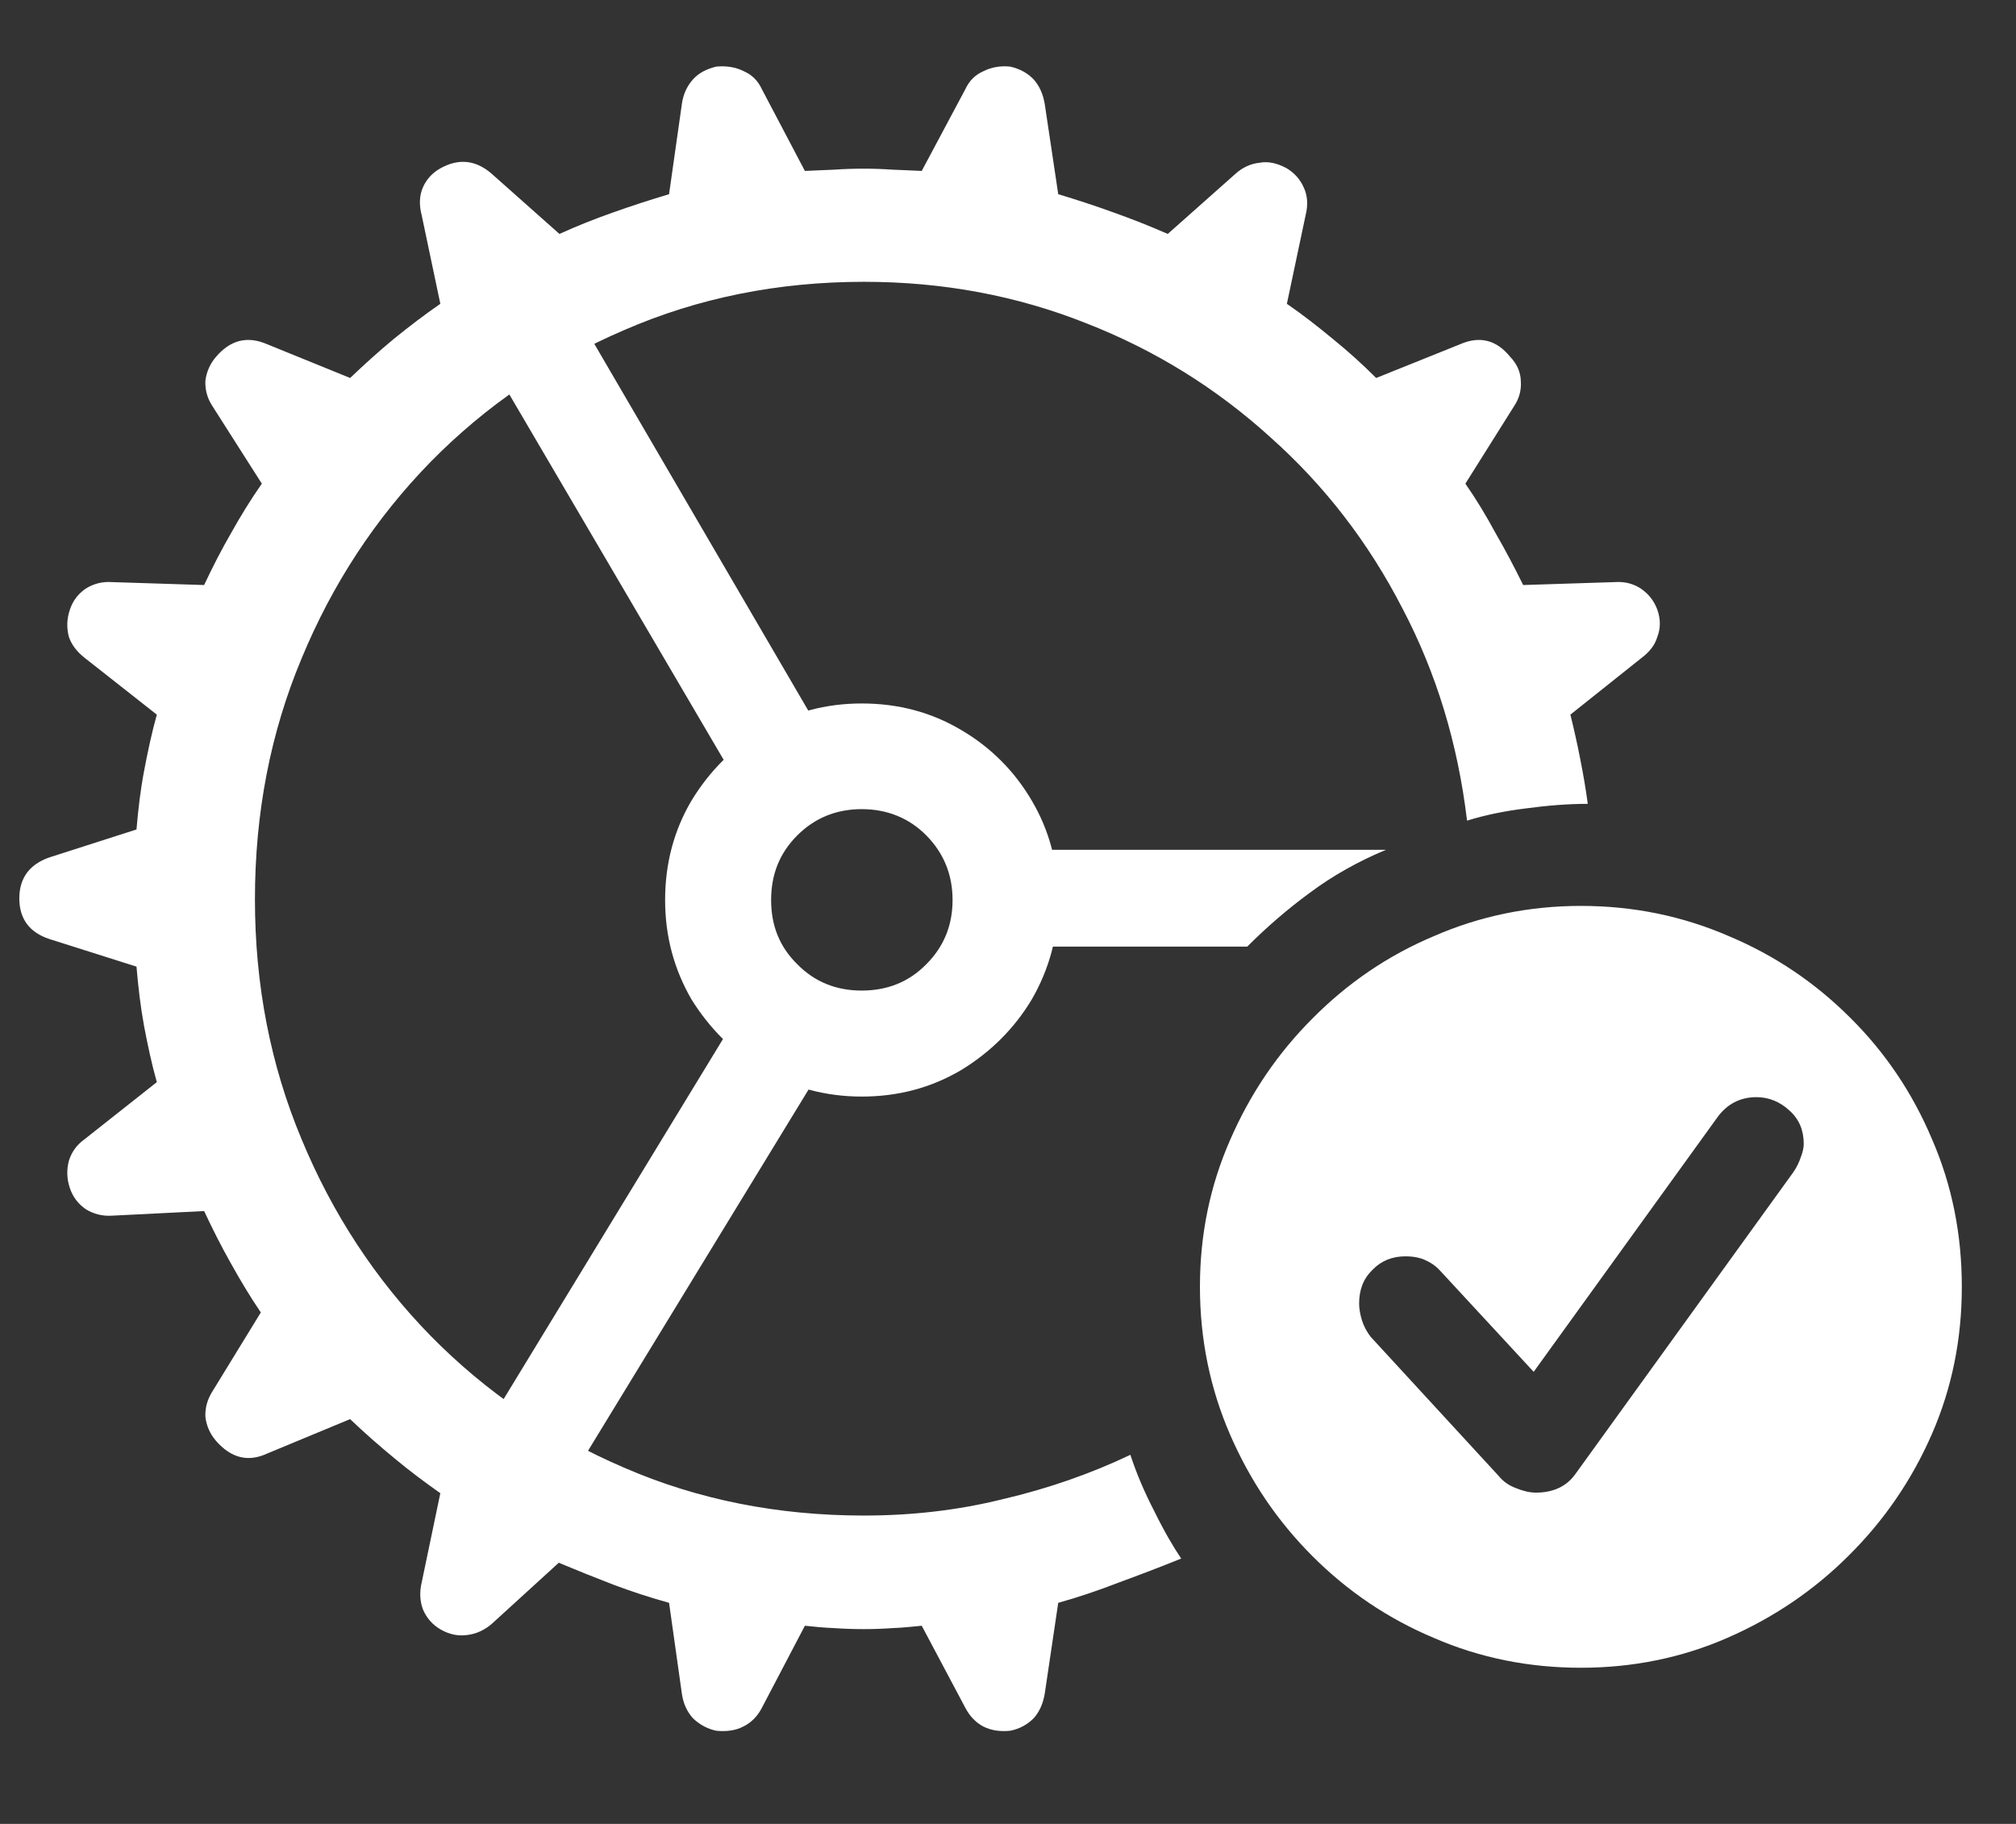 <?xml version="1.0" encoding="UTF-8"?>
<svg xmlns="http://www.w3.org/2000/svg" xmlns:xlink="http://www.w3.org/1999/xlink" width="24" height="21.714" viewBox="0 0 24 21.714" version="1.1">
<rect x="0" y="0" width="24" height="21.714" fill="#333333" stroke="none"/>
<g id="surface1">
<path style=" stroke:none;fill-rule:nonzero;fill:rgb(100%,100%,100%);fill-opacity:1;" d="M 10.285 19.395 C 10.398 19.395 10.512 19.391 10.625 19.383 C 10.738 19.379 10.855 19.367 10.973 19.355 L 11.492 20.332 C 11.543 20.43 11.617 20.508 11.707 20.555 C 11.801 20.602 11.906 20.617 12.027 20.605 C 12.141 20.582 12.23 20.531 12.305 20.457 C 12.375 20.379 12.418 20.281 12.438 20.16 L 12.598 19.082 C 12.836 19.016 13.078 18.934 13.32 18.84 C 13.566 18.75 13.812 18.656 14.062 18.555 C 13.969 18.418 13.859 18.23 13.742 17.992 C 13.621 17.758 13.527 17.535 13.457 17.32 C 12.98 17.547 12.473 17.723 11.938 17.848 C 11.406 17.98 10.855 18.043 10.285 18.043 C 9.262 18.043 8.309 17.855 7.43 17.473 C 6.555 17.098 5.785 16.574 5.125 15.902 C 4.469 15.23 3.957 14.449 3.59 13.562 C 3.219 12.676 3.035 11.723 3.035 10.707 C 3.035 9.68 3.219 8.727 3.59 7.84 C 3.957 6.953 4.469 6.172 5.125 5.5 C 5.785 4.828 6.555 4.305 7.43 3.93 C 8.309 3.547 9.262 3.355 10.285 3.355 C 11.227 3.355 12.105 3.52 12.93 3.848 C 13.75 4.168 14.48 4.621 15.125 5.207 C 15.77 5.781 16.293 6.461 16.695 7.242 C 17.102 8.016 17.355 8.855 17.465 9.77 C 17.68 9.703 17.91 9.656 18.16 9.625 C 18.418 9.59 18.664 9.57 18.902 9.57 C 18.879 9.395 18.848 9.215 18.812 9.035 C 18.777 8.855 18.738 8.68 18.695 8.508 L 19.543 7.832 C 19.641 7.758 19.703 7.676 19.73 7.582 C 19.77 7.48 19.77 7.371 19.73 7.258 C 19.691 7.152 19.625 7.07 19.535 7.008 C 19.445 6.949 19.344 6.922 19.223 6.93 L 18.133 6.965 C 18.027 6.75 17.918 6.543 17.805 6.348 C 17.695 6.145 17.578 5.949 17.445 5.758 L 18.027 4.832 C 18.086 4.742 18.113 4.645 18.105 4.535 C 18.102 4.43 18.059 4.332 17.98 4.25 C 17.816 4.047 17.617 3.996 17.383 4.098 L 16.383 4.5 C 16.223 4.34 16.051 4.184 15.867 4.035 C 15.688 3.887 15.508 3.746 15.32 3.617 L 15.543 2.562 C 15.574 2.438 15.566 2.328 15.52 2.23 C 15.477 2.133 15.406 2.055 15.312 2 C 15.199 1.941 15.094 1.918 14.992 1.938 C 14.891 1.949 14.793 1.992 14.707 2.07 L 13.902 2.785 C 13.688 2.691 13.469 2.605 13.25 2.527 C 13.035 2.449 12.82 2.379 12.598 2.312 L 12.438 1.242 C 12.418 1.121 12.375 1.023 12.305 0.945 C 12.23 0.867 12.141 0.82 12.027 0.793 C 11.906 0.781 11.801 0.801 11.707 0.848 C 11.609 0.891 11.539 0.961 11.492 1.062 L 10.973 2.035 C 10.855 2.031 10.738 2.023 10.625 2.02 C 10.512 2.012 10.398 2.008 10.285 2.008 C 10.16 2.008 10.043 2.012 9.93 2.02 C 9.82 2.023 9.707 2.031 9.582 2.035 L 9.07 1.062 C 9.023 0.961 8.953 0.891 8.855 0.848 C 8.762 0.801 8.652 0.781 8.527 0.793 C 8.414 0.82 8.32 0.867 8.25 0.945 C 8.18 1.023 8.133 1.121 8.117 1.242 L 7.965 2.312 C 7.742 2.379 7.523 2.449 7.305 2.527 C 7.082 2.605 6.867 2.691 6.66 2.785 L 5.855 2.07 C 5.668 1.906 5.465 1.883 5.25 2 C 5.148 2.055 5.078 2.133 5.035 2.23 C 4.992 2.328 4.988 2.438 5.02 2.562 L 5.242 3.617 C 5.055 3.746 4.871 3.887 4.688 4.035 C 4.508 4.184 4.336 4.34 4.168 4.5 L 3.18 4.098 C 2.945 3.996 2.742 4.047 2.57 4.25 C 2.5 4.332 2.457 4.43 2.445 4.535 C 2.441 4.645 2.469 4.742 2.527 4.832 L 3.117 5.758 C 2.984 5.949 2.863 6.145 2.75 6.348 C 2.637 6.543 2.531 6.75 2.43 6.965 L 1.332 6.93 C 1.219 6.922 1.113 6.949 1.02 7.008 C 0.93 7.07 0.867 7.152 0.832 7.258 C 0.793 7.371 0.793 7.48 0.82 7.582 C 0.852 7.676 0.914 7.758 1.008 7.832 L 1.867 8.508 C 1.805 8.73 1.758 8.953 1.715 9.18 C 1.672 9.406 1.645 9.637 1.625 9.875 L 0.59 10.207 C 0.352 10.289 0.23 10.453 0.23 10.695 C 0.23 10.941 0.352 11.102 0.59 11.18 L 1.625 11.508 C 1.645 11.746 1.672 11.98 1.715 12.215 C 1.758 12.441 1.805 12.664 1.867 12.883 L 1.008 13.562 C 0.914 13.629 0.852 13.715 0.82 13.82 C 0.793 13.922 0.793 14.031 0.832 14.145 C 0.867 14.25 0.93 14.332 1.02 14.395 C 1.113 14.453 1.219 14.48 1.332 14.473 L 2.43 14.418 C 2.531 14.633 2.637 14.844 2.75 15.043 C 2.863 15.246 2.98 15.441 3.105 15.625 L 2.535 16.555 C 2.469 16.656 2.441 16.758 2.445 16.867 C 2.457 16.973 2.5 17.07 2.57 17.152 C 2.75 17.359 2.953 17.41 3.18 17.305 L 4.168 16.895 C 4.336 17.055 4.508 17.207 4.688 17.355 C 4.871 17.508 5.055 17.645 5.242 17.777 L 5.02 18.84 C 4.992 18.957 5 19.066 5.035 19.16 C 5.078 19.262 5.148 19.344 5.25 19.402 C 5.355 19.461 5.461 19.48 5.562 19.465 C 5.668 19.453 5.77 19.406 5.855 19.332 L 6.652 18.605 C 6.867 18.695 7.082 18.781 7.305 18.867 C 7.523 18.949 7.742 19.02 7.965 19.082 L 8.117 20.16 C 8.133 20.281 8.18 20.379 8.25 20.457 C 8.328 20.531 8.418 20.582 8.527 20.605 C 8.652 20.617 8.758 20.602 8.848 20.555 C 8.945 20.508 9.02 20.43 9.07 20.332 L 9.582 19.355 C 9.699 19.367 9.816 19.379 9.93 19.383 C 10.043 19.391 10.16 19.395 10.285 19.395 Z M 8.723 9.23 L 9.707 8.605 L 6.688 3.43 L 5.66 4.008 Z M 9.723 12.812 L 8.73 12.168 L 5.57 17.355 L 6.582 17.957 Z M 10.258 13.055 C 10.695 13.055 11.086 12.949 11.438 12.742 C 11.793 12.527 12.078 12.242 12.285 11.895 C 12.492 11.535 12.598 11.145 12.598 10.715 C 12.598 10.281 12.492 9.887 12.285 9.535 C 12.078 9.18 11.793 8.895 11.438 8.688 C 11.086 8.48 10.695 8.375 10.258 8.375 C 9.832 8.375 9.438 8.48 9.082 8.688 C 8.73 8.895 8.445 9.18 8.23 9.535 C 8.023 9.887 7.918 10.281 7.918 10.715 C 7.918 11.145 8.023 11.535 8.23 11.895 C 8.445 12.242 8.73 12.527 9.082 12.742 C 9.438 12.949 9.832 13.055 10.258 13.055 Z M 10.258 11.793 C 9.957 11.793 9.699 11.691 9.492 11.48 C 9.281 11.273 9.18 11.02 9.18 10.715 C 9.18 10.41 9.281 10.156 9.492 9.945 C 9.699 9.738 9.957 9.633 10.258 9.633 C 10.562 9.633 10.82 9.738 11.027 9.945 C 11.234 10.156 11.34 10.41 11.34 10.715 C 11.34 11.02 11.234 11.273 11.027 11.48 C 10.82 11.691 10.562 11.793 10.258 11.793 Z M 12.348 11.27 L 14.848 11.27 C 15.082 11.035 15.332 10.82 15.598 10.625 C 15.871 10.422 16.172 10.254 16.5 10.117 L 12.348 10.117 Z M 18.82 19.855 C 19.434 19.855 20.016 19.738 20.562 19.5 C 21.109 19.262 21.594 18.934 22.008 18.52 C 22.43 18.102 22.762 17.617 23 17.07 C 23.238 16.523 23.355 15.941 23.355 15.32 C 23.355 14.695 23.238 14.109 23 13.562 C 22.77 13.016 22.445 12.531 22.027 12.117 C 21.609 11.699 21.129 11.375 20.582 11.145 C 20.031 10.906 19.445 10.785 18.82 10.785 C 18.203 10.785 17.617 10.906 17.07 11.145 C 16.523 11.375 16.043 11.703 15.625 12.125 C 15.207 12.543 14.883 13.023 14.645 13.57 C 14.406 14.113 14.285 14.695 14.285 15.32 C 14.285 15.945 14.406 16.531 14.645 17.082 C 14.883 17.629 15.207 18.109 15.625 18.527 C 16.043 18.945 16.523 19.27 17.07 19.5 C 17.617 19.738 18.203 19.855 18.82 19.855 Z M 18.285 17.77 C 18.207 17.77 18.129 17.75 18.043 17.715 C 17.961 17.684 17.895 17.637 17.84 17.57 L 16.32 15.918 C 16.273 15.859 16.238 15.793 16.215 15.723 C 16.191 15.645 16.18 15.578 16.18 15.52 C 16.18 15.355 16.23 15.223 16.34 15.117 C 16.445 15.008 16.578 14.957 16.73 14.957 C 16.828 14.957 16.91 14.973 16.98 15.008 C 17.055 15.043 17.113 15.09 17.16 15.145 L 18.258 16.332 L 20.438 13.312 C 20.555 13.145 20.715 13.062 20.91 13.062 C 21.059 13.062 21.191 13.117 21.305 13.223 C 21.418 13.324 21.473 13.457 21.473 13.617 C 21.473 13.664 21.461 13.719 21.438 13.777 C 21.418 13.836 21.391 13.895 21.348 13.957 L 18.75 17.555 C 18.648 17.695 18.492 17.77 18.285 17.77 Z M 18.285 17.77 "/>
</g>
</svg>
